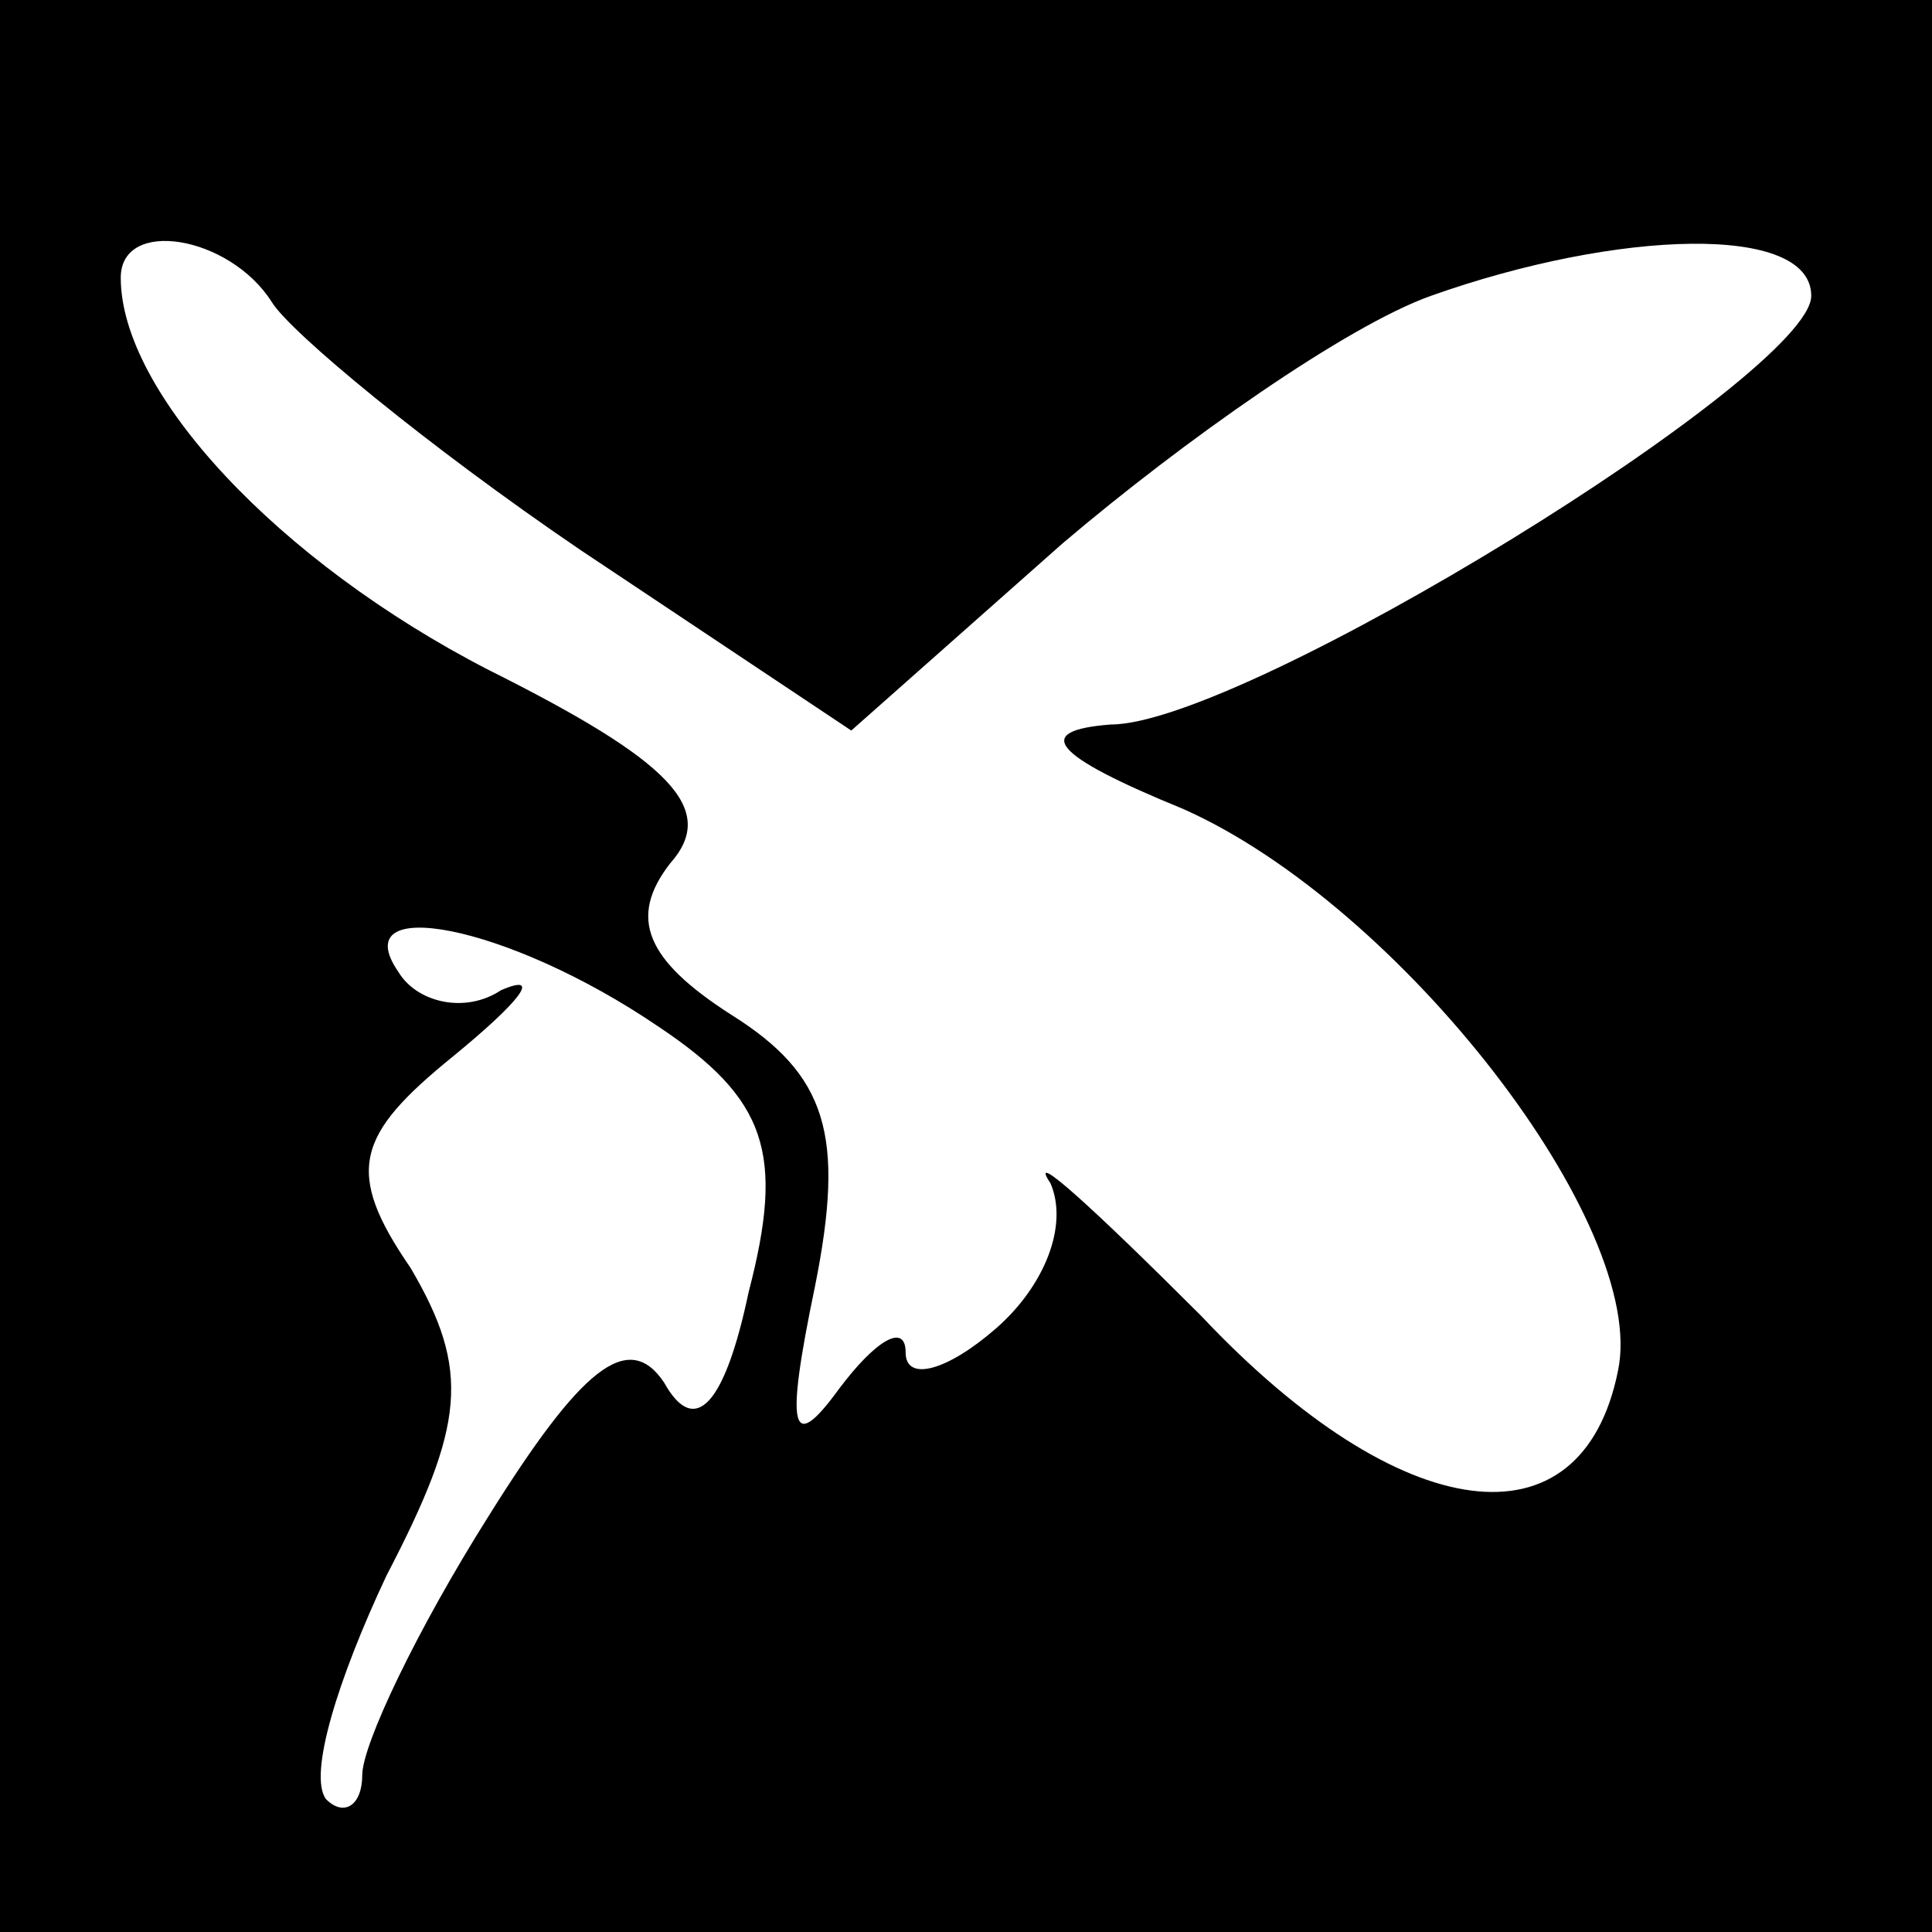 <?xml version="1.0" standalone="no"?>
<!DOCTYPE svg PUBLIC "-//W3C//DTD SVG 20010904//EN"
 "http://www.w3.org/TR/2001/REC-SVG-20010904/DTD/svg10.dtd">
<svg version="1.0" xmlns="http://www.w3.org/2000/svg"
 width="32pt" height="32pt" viewBox="0 0 32 32"
 preserveAspectRatio="xMidYMid meet">
<rect x="0" y="0" width="32" height="32" fill="#808080" stroke="none"/>
<g transform="translate(0,32) scale(0.1,-0.1)"
fill="#000000" stroke="none">
<path fill="#000000" stroke="none" d="M0 160 l0 -160 160 0 160 0 0 160 0
160 -160 0 -160 0 0 -160z"/>
<path fill="#ffffff" stroke="none" d="M45 270 c3 -5 26 -24 51 -41 l45 -30
35 31 c20 17 47 36 61 41 31 11 63 12 63 0 0 -13 -94 -71 -116 -71 -13 -1 -10
-5 12 -14 36 -16 77 -69 72 -93 -6 -30 -36 -26 -69 9 -18 18 -29 28 -25 22 3
-7 -1 -17 -9 -24 -8 -7 -15 -9 -15 -4 0 5 -5 2 -11 -6 -8 -11 -9 -7 -4 17 5
25 2 35 -14 45 -14 9 -17 16 -10 25 8 9 0 17 -30 32 -35 18 -61 46 -61 65 0
10 18 7 25 -4z"/>
<path fill="#ffffff" stroke="none" d="M109 150 c18 -12 21 -21 15 -44 -4 -19
-9 -24 -14 -15 -6 9 -14 2 -29 -22 -12 -19 -21 -38 -21 -43 0 -5 -3 -7 -6 -4
-3 4 2 20 10 37 13 25 14 34 4 51 -11 16 -9 22 7 35 11 9 15 14 8 11 -6 -4
-14 -2 -17 3 -9 13 18 8 43 -9z"/>
</g>
</svg>
